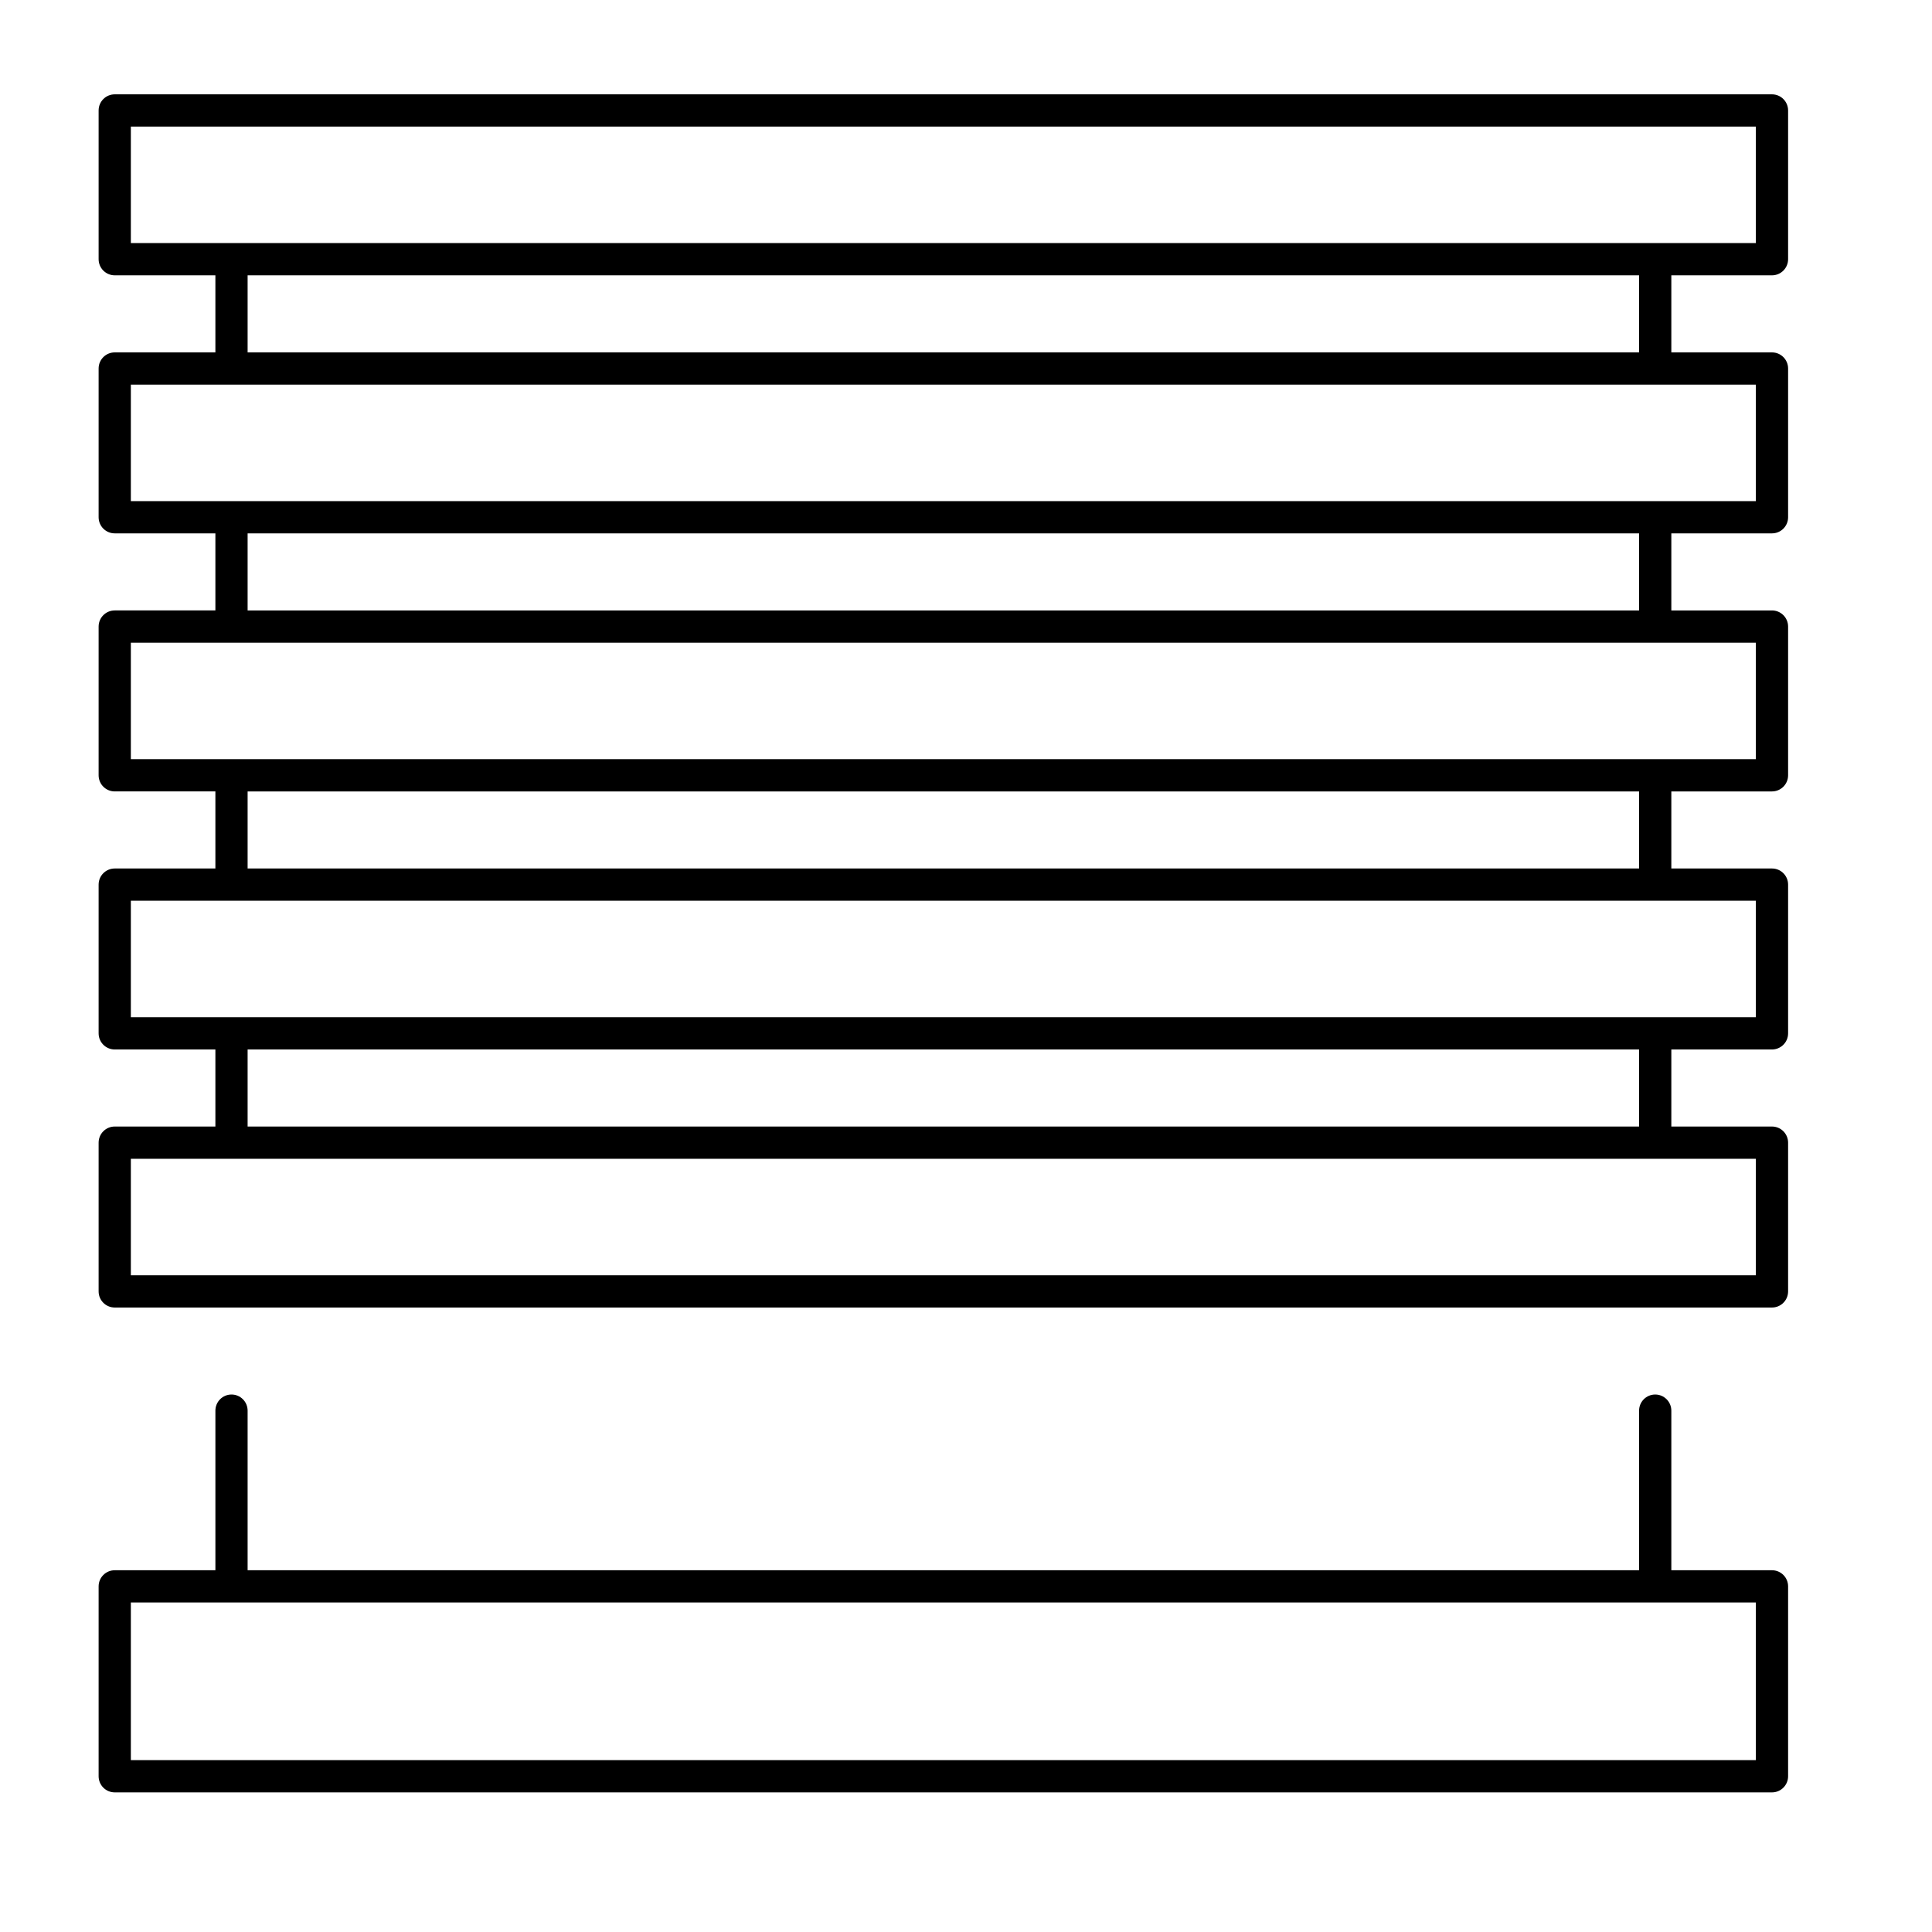 <?xml version="1.0" encoding="UTF-8" standalone="no"?>
<svg
   viewBox="0 0 512 512"
   xmlns="http://www.w3.org/2000/svg"
   xmlns:svg="http://www.w3.org/2000/svg">
  <path
     id="path1"
     d="m 30.408,25 c -2.363,0 -4.273,1.914 -4.273,4.277 v 39.414 c 0,2.358 1.91,4.273 4.273,4.273 H 57.08 V 93.389 H 30.408 c -2.363,0 -4.273,1.908 -4.273,4.271 v 39.414 c 0,2.363 1.91,4.273 4.273,4.273 h 26.672 v 20.424 H 30.408 c -2.363,0 -4.273,1.914 -4.273,4.277 v 39.408 c 0,2.368 1.91,4.279 4.273,4.279 H 57.08 V 230.158 H 30.408 c -2.363,0 -4.273,1.91 -4.273,4.273 v 39.42 c 0,2.358 1.91,4.271 4.273,4.271 h 26.672 v 20.42 H 30.408 c -2.363,0 -4.273,1.914 -4.273,4.277 v 39.414 c 0,2.363 1.91,4.273 4.273,4.273 H 469.592 c 2.358,0 4.273,-1.91 4.273,-4.273 v -39.414 c 0,-2.363 -1.915,-4.277 -4.273,-4.277 h -26.672 v -20.42 h 26.672 c 2.358,0 4.273,-1.913 4.273,-4.271 v -39.42 c 0,-2.363 -1.915,-4.273 -4.273,-4.273 h -26.672 v -20.422 h 26.672 c 2.358,0 4.273,-1.911 4.273,-4.279 v -39.408 c 0,-2.363 -1.915,-4.277 -4.273,-4.277 h -26.672 v -20.424 h 26.672 c 2.358,0 4.273,-1.91 4.273,-4.273 V 97.66 c 0,-2.363 -1.915,-4.271 -4.273,-4.271 H 442.92 V 72.965 h 26.672 c 2.358,0 4.273,-1.915 4.273,-4.273 V 29.277 C 473.865,26.914 471.95,25 469.592,25 Z m 4.268,8.551 H 465.318 V 64.414 H 34.676 Z M 65.621,72.965 H 434.373 V 93.389 H 65.621 Z M 34.676,101.934 H 465.318 v 30.869 H 34.676 Z m 30.945,39.414 H 434.373 v 20.424 H 65.621 Z M 34.676,170.322 H 465.318 v 30.863 H 34.676 Z m 30.945,39.414 H 434.373 V 230.158 H 65.621 Z M 34.676,238.705 H 465.318 v 30.867 H 34.676 Z M 65.621,278.125 H 434.373 v 20.418 H 65.621 Z M 34.676,307.094 H 465.318 v 30.861 H 34.676 Z m 26.678,62.467 c -2.363,0 -4.273,1.916 -4.273,4.279 v 42.291 H 30.408 c -2.363,0 -4.273,1.91 -4.273,4.273 v 50.322 c 0,2.363 1.91,4.273 4.273,4.273 H 469.592 c 2.358,0 4.273,-1.91 4.273,-4.273 V 420.404 c 0,-2.363 -1.915,-4.273 -4.273,-4.273 h -26.672 v -42.291 c 0,-2.363 -1.915,-4.279 -4.273,-4.279 -2.358,0 -4.273,1.916 -4.273,4.279 v 42.291 H 65.621 v -42.291 c 0,-2.363 -1.91,-4.279 -4.268,-4.279 z m -26.678,55.117 h 26.678 377.293 26.672 v 41.771 H 34.676 Z" />
</svg>
